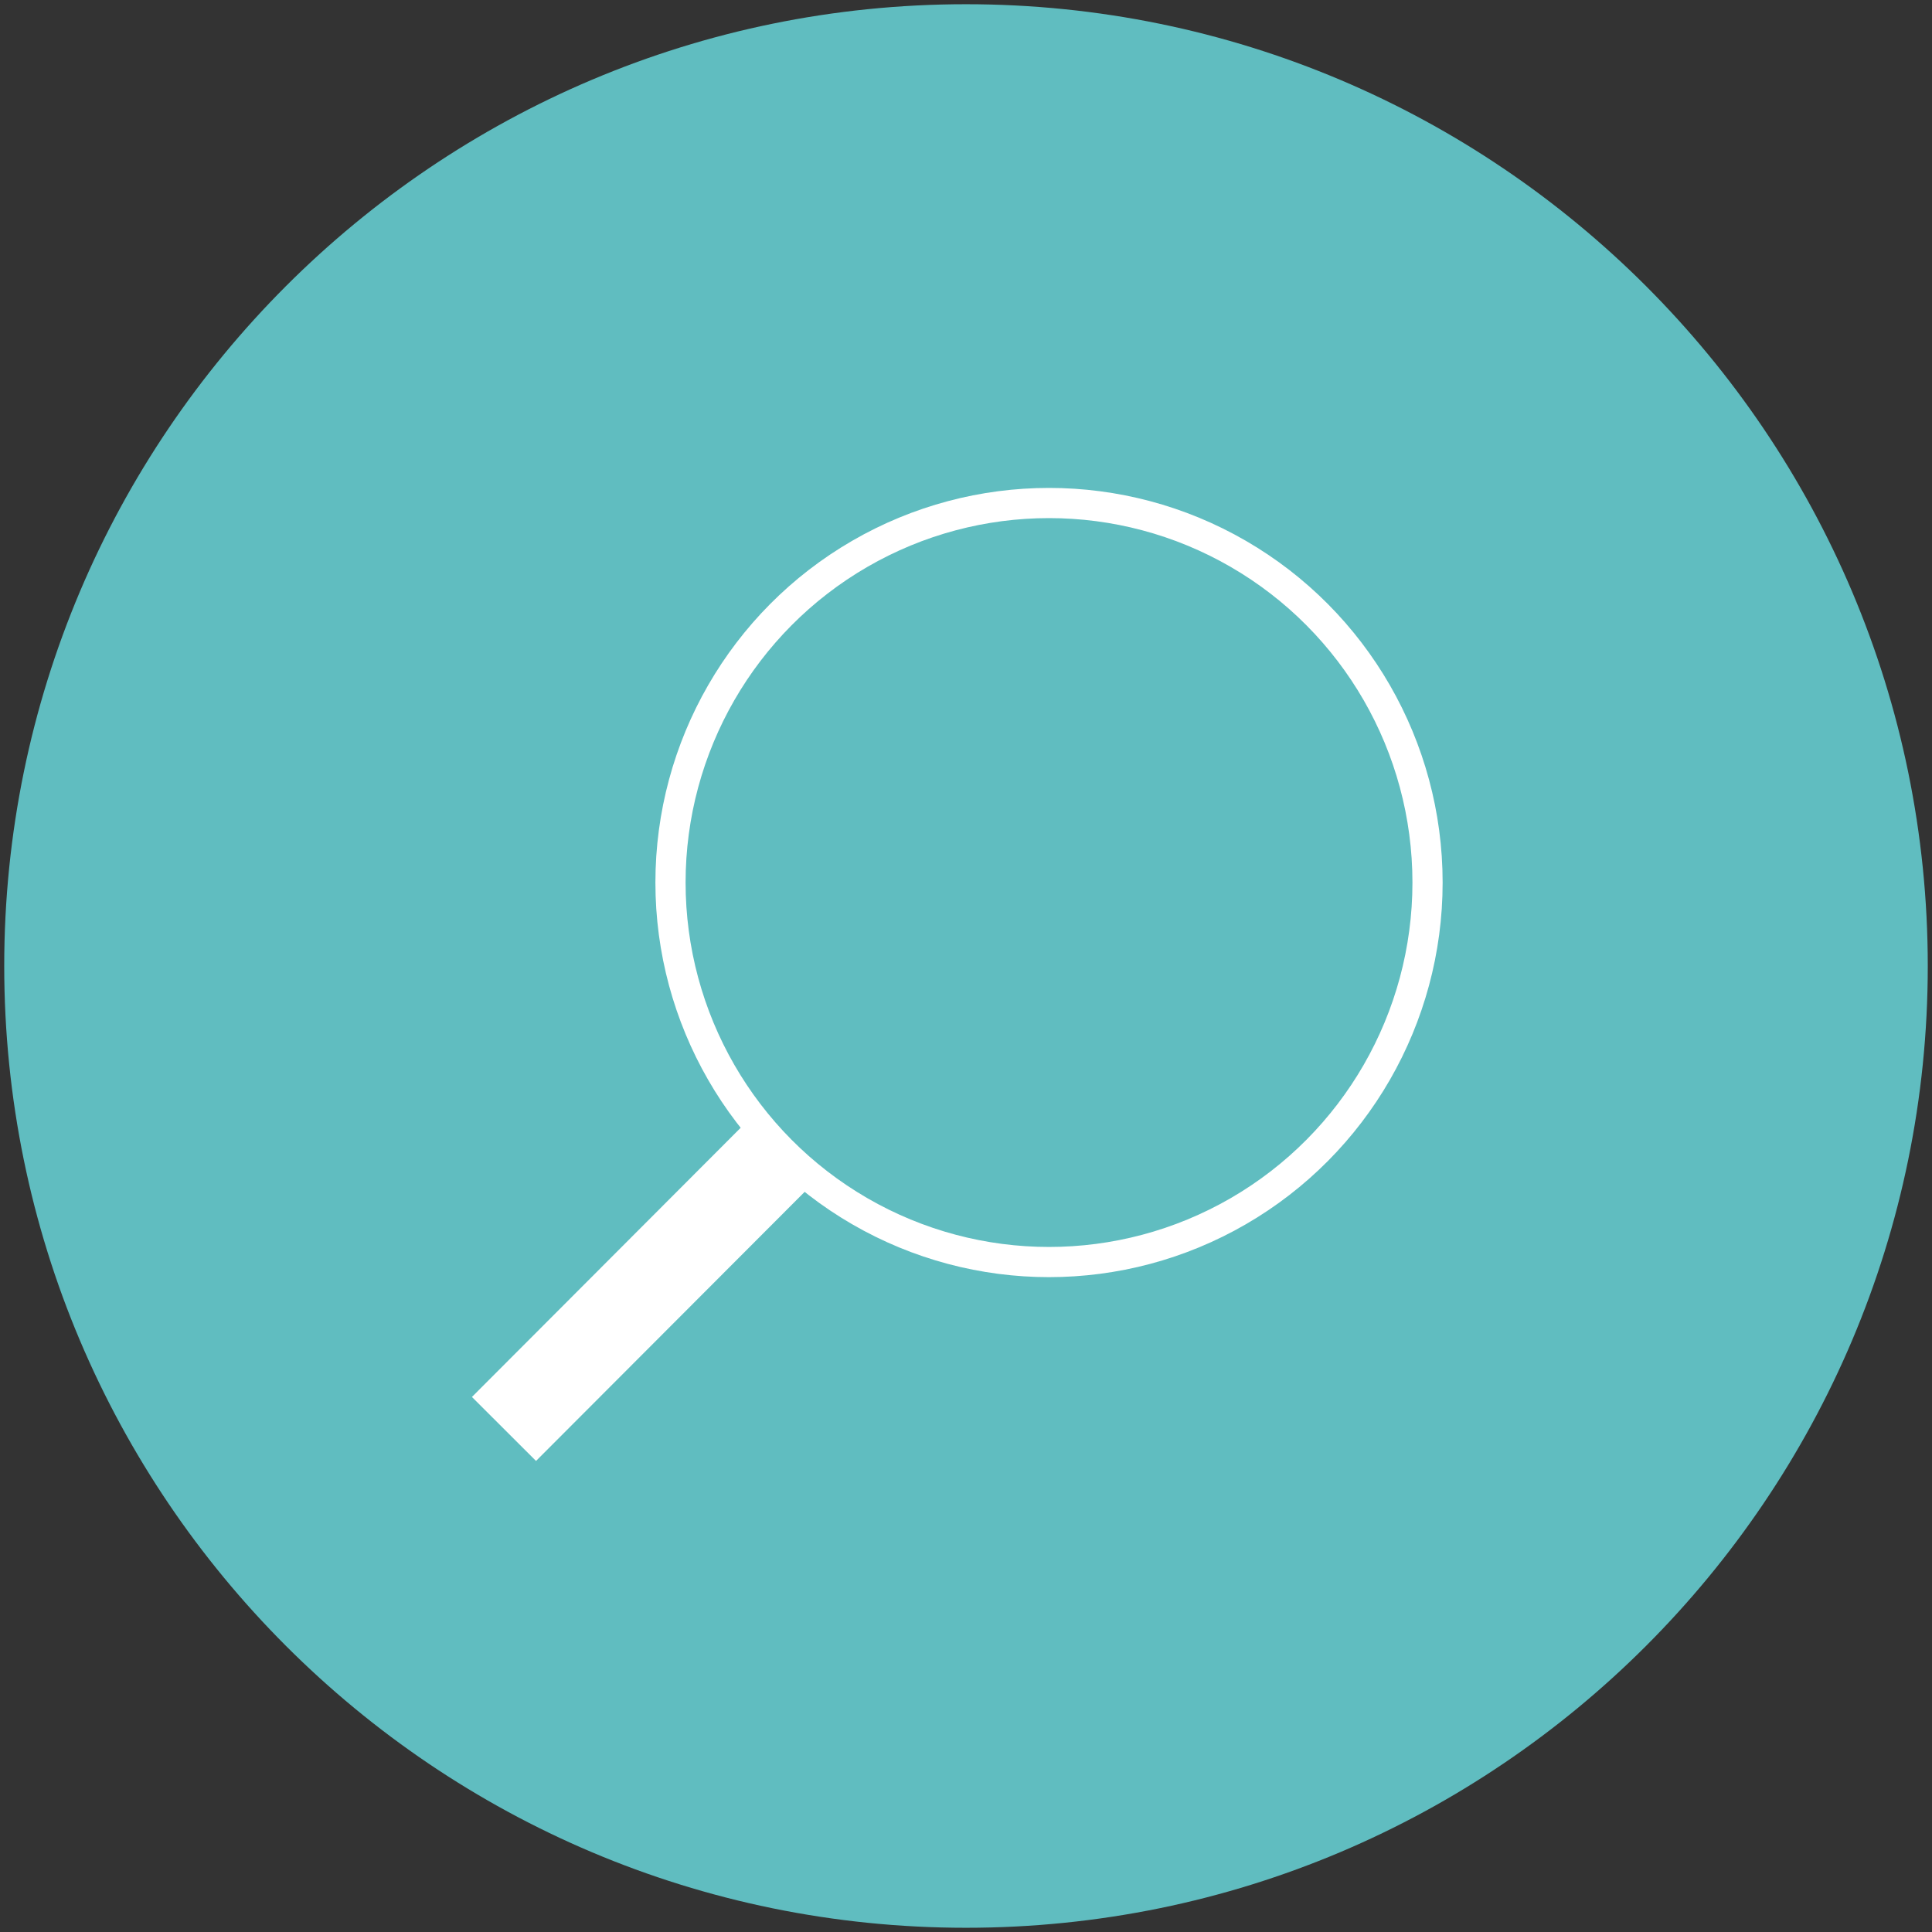 <svg width="64" height="64" viewBox="0 0 64 64" xmlns="http://www.w3.org/2000/svg"><rect x="0" y="0" width="64" height="64" fill="#333333" stroke="none"/><title>icn::search</title><g fill="none" fill-rule="evenodd"><path d="M63.86 32c0 17.587-14.273 31.86-31.86 31.86S.14 49.586.14 32 14.414.14 32 .14 63.86 14.414 63.86 32z" fill="#60BDC0"/><g transform="translate(16.64 16.64)" stroke="#FFF"><ellipse cx="18.11" cy="12.595" rx="12.539" ry="12.572"/><path d="M9.004 21.732L.055 30.696" stroke-width="3"/></g></g></svg>